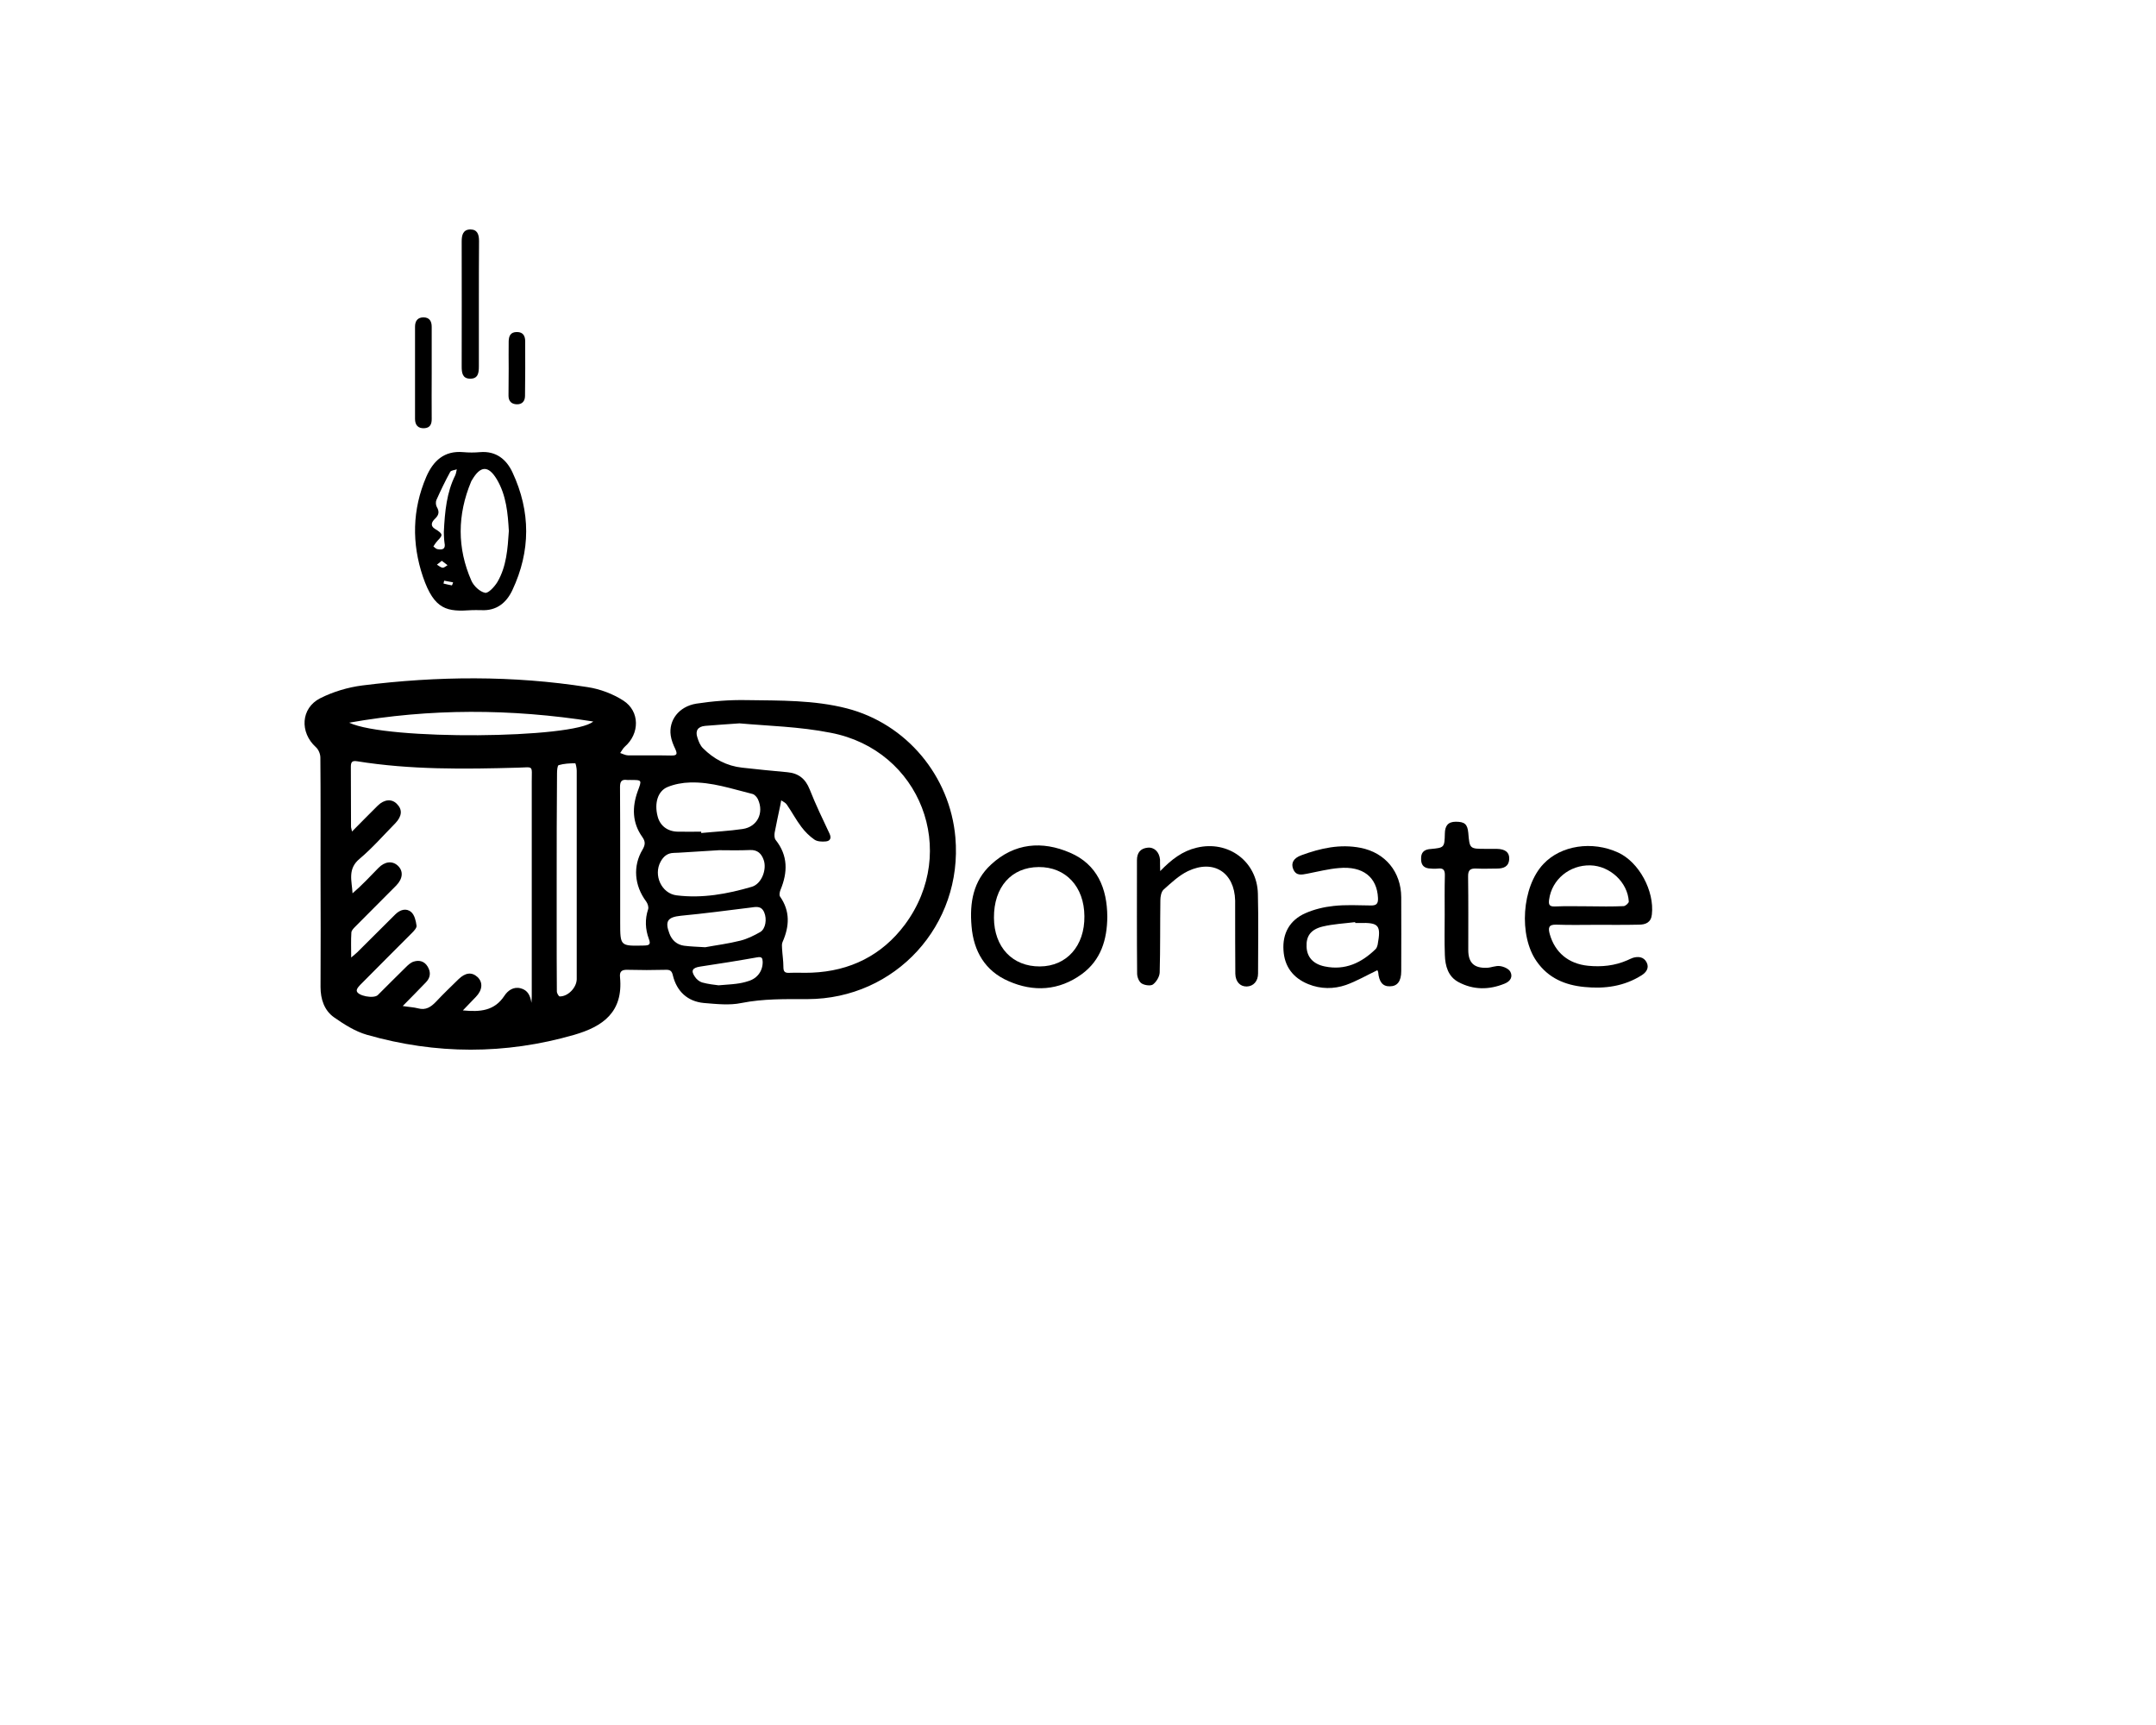 <?xml version="1.0" encoding="utf-8"?>
<!-- Generator: Adobe Illustrator 26.5.0, SVG Export Plug-In . SVG Version: 6.00 Build 0)  -->
<svg version="1.1" id="Layer_1" xmlns="http://www.w3.org/2000/svg" xmlns:xlink="http://www.w3.org/1999/xlink" x="0px" y="0px"
	 viewBox="0 0 1280 1024" style="enable-background:new 0 0 1280 1024;" xml:space="preserve">
<g>
	<path d="M190.3,518.1c0-22.8,0.1-45.6-0.1-68.4c0-2.1-1.1-4.8-2.7-6.2c-9.6-8.7-9-23.1,2.6-29c7.7-3.9,16.5-6.5,25-7.6
		c44.6-5.6,89.3-6,133.8,1c7.3,1.1,15,4,21.2,8c9.9,6.4,9.7,19.7,0.8,27.4c-1.1,1-1.8,2.5-2.7,3.7c1.6,0.5,3.1,1.4,4.7,1.4
		c8.5,0.1,17-0.1,25.5,0.1c3.7,0.1,3.8-1,2.5-3.9c-1.2-2.5-2.3-5.2-2.7-8c-1.3-9,4.8-17.2,15.2-18.9c9.8-1.5,19.9-2.3,29.8-2.1
		c19.9,0.3,40-0.1,59.5,4.9c35.4,9.1,61.3,40.1,64.5,76.6c4.5,52.1-35.6,95.9-87.8,96c-13.1,0-26.1-0.3-39.2,2.3
		c-7.1,1.5-14.9,0.6-22.3,0c-9.7-0.9-16.1-6.9-18.4-16.3c-0.6-2.7-1.6-3.5-4.3-3.4c-7.5,0.2-15,0.2-22.5,0c-3.3-0.1-5,0.7-4.6,4.4
		c2,20.8-10.3,29.3-27.2,34.2c-40.9,11.8-82.1,11.7-123,0c-7-2-13.6-6.2-19.6-10.4c-5.8-4.1-8-10.8-8-18
		C190.4,563.4,190.4,540.7,190.3,518.1z M315.5,595.3c0.1-1.4,0.2-2.8,0.2-4.2c0-42.4,0-84.9,0-127.3c0-9.6,1.3-8.4-8.1-8.1
		c-32,0.9-63.9,1.3-95.6-3.8c-3.1-0.5-3.7,0.6-3.7,3.4c0.1,11.8,0,23.6,0.1,35.4c0,0.7,0.3,1.4,0.6,2.9c5.5-5.5,10.3-10.5,15.3-15.4
		c3.9-3.8,8.4-4.1,11.4-0.9c3.3,3.3,3,7.2-1,11.4c-7,7.1-13.6,14.7-21.2,21.1c-7.3,6-4.6,13.1-4.2,20.5c5.6-4.8,10.4-10,15.4-15.1
		c3.8-3.9,8.3-4.3,11.5-1.3c3.4,3.2,3,7.7-1,11.8c-8.1,8.1-16.2,16.2-24.3,24.4c-1,1-2.3,2.3-2.3,3.6c-0.3,4.6-0.1,9.2-0.1,14.7
		c1.7-1.5,2.7-2.2,3.6-3.1c7.6-7.5,15.1-15,22.6-22.5c2.8-2.8,6.5-3.9,9.4-1.4c2,1.7,2.8,5.2,3.2,8.1c0.2,1.3-1.6,3.2-2.8,4.4
		c-9.8,9.9-19.8,19.7-29.6,29.7c-1.3,1.3-3.3,3.2-3.1,4.6c0.4,3,10.1,4.8,12.5,2.5c5.6-5.5,11-11.1,16.6-16.5c1.4-1.4,3-2.9,4.8-3.4
		c3.2-1,6.3-0.2,8.2,3c2.1,3.5,1.6,6.7-1.2,9.5c-4.3,4.5-8.7,8.9-13.6,13.9c3.7,0.6,6.5,0.7,9.2,1.4c4.5,1.2,7.5-0.8,10.5-3.9
		c4.3-4.6,8.9-9,13.4-13.4c4.1-4,7.9-4.4,11.3-1.3c3.3,3.1,3,7.7-1,11.8c-2.4,2.5-4.8,5-7.7,8c10.3,1,18.7,0.3,24.6-8.6
		c2-3.1,5.4-5.7,9.8-4.5C313.4,587.8,314.9,591.2,315.5,595.3z M439,429.4c-8.5,0.6-14.4,1-20.4,1.5c-4.3,0.4-5.9,2.9-4.6,6.8
		c0.7,2.3,1.7,4.9,3.4,6.5c6.4,6.4,14.1,10.5,23.2,11.5c8.9,1,17.9,1.9,26.8,2.7c6.7,0.6,10.8,3.9,13.3,10.2
		c3.5,8.9,7.7,17.6,11.8,26.3c1.3,2.8,0.2,4.4-2.3,4.6c-2.2,0.2-5,0.1-6.7-1.1c-2.9-2-5.6-4.7-7.7-7.5c-3.2-4.2-5.7-9-8.7-13.3
		c-0.7-1.1-2.2-1.7-3.3-2.5c-0.2,1.1-0.4,2.1-0.6,3.2c-1.1,5.3-2.3,10.6-3.3,16c-0.2,1.4-0.2,3.3,0.6,4.3c7.4,9.3,7.2,19.2,2.9,29.6
		c-0.5,1.2-0.9,3.1-0.3,4c6.1,8.7,5.6,17.7,1.5,27c-0.5,1.1-0.4,2.6-0.3,3.9c0.2,3.6,0.8,7.3,0.8,10.9c0,2.6,0.7,3.6,3.3,3.5
		c4.5-0.2,9,0.1,13.5-0.1c22.8-0.9,41.7-10.3,55.3-28.5c32.4-43.6,9.3-103.7-44-113.9C474.6,431.3,455.5,430.9,439,429.4z
		 M330.5,523.2c0,9,0,18,0,26.9c0,12.8,0,25.6,0.1,38.4c0,1.1,1.1,3,1.7,3c4.9,0.1,10-5.2,10.1-10.2c0-17.6,0-35.3,0-52.9
		c0-23.6,0-47.2,0-70.9c0-1.5-0.6-4.4-0.9-4.4c-3.3,0-6.7,0.2-9.8,1.1c-0.8,0.2-1,3.2-1,4.9C330.5,480.6,330.5,501.9,330.5,523.2z
		 M207.3,429c22.2,10.6,133.5,9.5,144.9-0.7C303.2,420.6,255.2,420.5,207.3,429z M416.3,493.7c0,0.3,0,0.5,0,0.8
		c8.2-0.8,16.6-1.2,24.7-2.4c8.6-1.3,12.7-9.5,9-17.6c-0.6-1.3-2-2.9-3.3-3.2c-12.2-3-24.2-7.2-37-6.8c-4.5,0.1-9.3,1-13.4,2.7
		c-5.8,2.4-7.9,9.6-5.9,17.3c1.4,5.7,5.9,9.1,12,9.2C407,493.8,411.6,493.7,416.3,493.7z M426.9,504.7c-6.2,0.4-10.3,0.6-14.5,0.9
		c-4.1,0.2-8.3,0.6-12.4,0.7c-3.8,0.1-6.1,2.1-7.8,5.2c-4.4,8,0.5,18.9,9.5,20c15.2,1.9,30.1-0.8,44.7-5.1c5.7-1.7,9-10.2,7-15.9
		c-1.3-3.7-3.6-6.1-8.1-5.9C438.6,504.9,431.7,504.7,426.9,504.7z M368.2,511.6C368.1,511.6,368.1,511.6,368.2,511.6
		c0,12,0,23.9,0,35.9c0,14.2,0,14.1,14.1,13.8c3.2-0.1,4.2-0.6,2.9-4c-2.1-5.7-2.4-11.6-0.4-17.6c0.4-1.3-0.3-3.4-1.2-4.6
		c-7-9.4-8-21-2.1-30.8c1.6-2.8,1.8-4.7-0.2-7.5c-6-8.4-6.1-17.7-2.7-27.1c2.5-6.8,2.8-6.7-4.8-6.7c-0.5,0-1,0.1-1.5,0
		c-3.4-0.5-4.2,1.1-4.2,4.2C368.2,482,368.2,496.8,368.2,511.6z M418.7,562.3c6.4-1.2,13.7-2.1,20.8-3.9c4.1-1,8.1-3,11.8-5.1
		c3.3-1.9,4.1-7.8,2.4-11.7c-1.8-4.2-5.1-3.2-8.4-2.8c-13.7,1.7-27.3,3.5-41,4.8c-7.8,0.8-9.7,3.1-6.9,10.5c1.5,4.1,4.5,6.7,8.7,7.3
		C409.9,561.9,413.9,562,418.7,562.3z M426.6,584.9c4.4-0.4,7.4-0.5,10.4-0.9c2.5-0.3,4.9-0.8,7.3-1.6c5.4-1.6,8.6-6.1,8.5-11.5
		c-0.1-2.2-0.5-3.1-3.3-2.6c-11.2,2-22.6,3.8-33.9,5.5c-4.5,0.7-5.6,2.4-3,6.1c0.9,1.4,2.6,2.8,4.2,3.3
		C420.4,584.2,424.2,584.6,426.6,584.9z"/>
	<path d="M280.1,362.2c-14.5,1-22.2,0.1-29-19.8c-6.7-19.8-6.4-39.9,2-59.4c4.1-9.4,10.6-15.6,21.9-14.6c3.3,0.3,6.7,0.3,10,0
		c9.5-0.8,15.7,4.3,19.3,12.1c10.8,23.2,10.8,46.6-0.1,69.8c-3.5,7.5-9.4,12.4-18.5,11.9C283.5,362.1,281.4,362.2,280.1,362.2z
		 M302.1,315.2c-0.6-10.5-1.5-21.1-7.1-30.6c-5.1-8.5-9.8-8.2-14.8,0.4c-0.2,0.3-0.4,0.6-0.5,0.9c-8.2,19.7-8.4,39.4,0.2,58.9
		c1.4,3.1,5,6.5,8.1,7.1c1.9,0.4,5.6-3.6,7.3-6.4C300.7,336.3,301.4,325.8,302.1,315.2z M263.5,315.9c0.6-12.5,1.7-23.6,6.8-33.8
		c0.5-1.1,0.6-2.4,0.9-3.5c-1.3,0.5-3.4,0.6-3.9,1.5c-3,5.5-5.7,11.1-8.2,16.7c-0.5,1.1-0.4,3,0.2,4.1c1.6,2.7,1.4,4.7-1,7
		c-1.9,1.8-3.3,4.2,0.3,6.3c1.4,0.8,3.6,2.3,3.5,3.4c-0.1,1.5-2,2.8-3.1,4.3c-0.6,0.8-1.2,1.6-1.7,2.5c0.8,0.6,1.6,1.5,2.5,1.6
		c2.9,0.5,4.9,0,4.1-3.8C263.5,319.5,263.6,317,263.5,315.9z M262.3,332.9c-1.2,0.9-2,1.6-2.9,2.3c1.1,0.6,2.2,1.7,3.4,1.8
		c0.9,0.1,2-1,2.9-1.5C264.7,334.7,263.7,334,262.3,332.9z M263.7,344.7c-0.1,0.6-0.3,1.2-0.4,1.7c1.6,0.4,3.3,0.8,5,1.1
		c0.1,0,0.5-1.2,0.7-1.8C267.2,345.4,265.5,345,263.7,344.7z"/>
	<path d="M947.6,549c-7.8,0-15.6,0.2-23.5-0.1c-4.9-0.2-5,2-4,5.7c3.1,10.8,11,17.5,22.7,18.7c8,0.8,15.9,0,23.4-3.3
		c1.1-0.5,2.1-1,3.2-1.4c3.3-1,6.5-0.6,8.2,2.7c1.6,3.2-0.1,5.8-2.9,7.6c-10.4,6.6-21.9,8.2-34,7c-11.6-1.1-21.5-5.3-28.4-15.2
		c-10.8-15.3-8.8-44.3,4-57.8c10.4-11.1,29-13.9,44.4-6.8c12.4,5.7,21.6,22.8,20,36.8c-0.5,4.7-3.7,6-7.7,6
		C964.5,549.1,956,549,947.6,549C947.6,549,947.6,549,947.6,549z M943,538C943,538,943,538,943,538c7,0.1,14,0.2,20.9-0.1
		c1.1,0,3.1-1.8,3.1-2.7c-0.6-11.4-11.1-21.2-22.8-21.5c-12.4-0.3-22.9,8.4-24.5,20.3c-0.4,3,0.1,4.2,3.4,4.1
		C929.7,537.8,936.3,538,943,538z"/>
	<path d="M817.8,575.9c-6.3,3-12.3,6.5-18.7,8.8c-7.3,2.5-15,2.5-22.4-0.5c-9.1-3.7-14.1-10.5-14.7-20c-0.7-10.1,3.7-18,13-22.1
		c5.2-2.3,11-3.7,16.7-4.3c7.2-0.8,14.6-0.4,21.9-0.3c3.4,0.1,4.7-0.8,4.5-4.5c-0.6-12.3-8.9-19-23.2-17.7
		c-6.2,0.5-12.4,2.1-18.6,3.3c-3.3,0.6-6.7,1.6-8.5-2.6c-1.5-3.6,0.1-6.6,4.8-8.3c11.4-4.2,23-6.8,35.2-4.4
		c14.7,2.9,24,14.3,24.1,29.3c0.1,14.6,0,29.3,0,43.9c0,6-2.3,9-6.8,9c-4.2,0.1-6.4-2.6-6.9-8.5
		C817.9,576.4,817.7,575.8,817.8,575.9z M804.6,547.9c0-0.2,0-0.3-0.1-0.5c-6.4,0.8-12.9,1.1-19.2,2.6c-7.1,1.7-9.9,5.7-9.6,12
		c0.2,6.1,3.9,10.3,10.8,11.7c12,2.5,21.8-2.1,30.2-10.3c0.6-0.6,1-1.7,1.2-2.6c2.1-11.6,0.8-13.2-10.8-12.9
		C806.2,547.9,805.4,547.9,804.6,547.9z"/>
	<path d="M657.4,544.2c-0.1,13.6-3.8,25.8-15.2,34.1c-13.5,9.8-28.6,10.7-43.5,4.1c-13.8-6-20.7-17.7-21.9-32.6
		c-1.2-13.8,0.9-26.8,11.6-36.6c13.8-12.8,30.3-14.2,46.9-7C651.4,513.1,657.3,527.3,657.4,544.2z M617.4,573.7
		c15.9-0.1,26.6-12.2,26.4-29.8c-0.1-17.6-11.1-29.3-27.1-29.2c-16.3,0.1-26.7,11.9-26.6,30.1C590.2,562.3,601.1,573.8,617.4,573.7z
		"/>
	<path d="M688.8,517.1c6.8-7,13.2-11.9,21.7-13.9c18.7-4.5,35.8,8.1,36.3,27.3c0.4,15.8,0.1,31.6,0.1,47.4c0,4.6-2.8,7.6-6.7,7.7
		c-3.9,0.1-6.7-2.8-6.8-7.6c-0.1-13-0.1-25.9-0.1-38.9c0-1.5,0-3,0-4.5c-0.4-16.7-12.8-24.7-28-17.5c-5.4,2.6-10,7-14.5,11
		c-1.4,1.3-1.9,4.2-1.9,6.3c-0.2,14.3,0,28.6-0.4,42.9c-0.1,2.5-2,5.6-4,7.1c-1.4,1-5,0.5-6.7-0.6c-1.6-1-2.7-3.8-2.7-5.9
		c-0.2-22.4-0.1-44.9-0.1-67.3c0-4.4,2.1-7,6.4-7.4c3.9-0.4,6.9,2.6,7.3,7.1C688.7,512.1,688.7,513.9,688.8,517.1z"/>
	<path d="M857.7,543.2c0-7.8-0.1-15.6,0.1-23.4c0.1-3.2-0.8-4.6-4.1-4.2c-1.8,0.2-3.7,0.1-5.5-0.1c-3.5-0.5-4.6-2.7-4.5-6
		c0-3.2,1.5-4.9,4.6-5.4c0.3,0,0.7-0.1,1-0.1c8.2-0.8,8.3-0.8,8.5-9.3c0.1-4.4,1.8-6.9,6.5-6.9c5.2,0,6.9,1.4,7.4,6.5
		c0.8,9.6,0.8,9.6,10.4,9.6c2.2,0,4.3,0,6.5,0c5.1,0.1,7.6,2.1,7.4,6c-0.2,4.6-3.4,5.7-7.3,5.7c-4,0-8,0.2-12,0
		c-3.8-0.2-5.2,0.8-5.1,4.9c0.2,14.5,0.1,28.9,0.1,43.4c0,7.6,3.4,10.9,11.1,10.6c2.6-0.1,5.3-1.4,7.8-1c2.2,0.3,5.2,1.6,6.1,3.4
		c1.5,2.9,0.1,5.6-3.4,7c-9.3,3.8-18.6,3.8-27.4-0.9c-6.2-3.3-7.9-9.6-8.1-16.1C857.5,558.8,857.7,551,857.7,543.2
		C857.7,543.2,857.7,543.2,857.7,543.2z"/>
	<path d="M284.3,180.6c0,12.3,0,24.6,0,36.9c0,3.8-0.4,7.4-5.3,7.3c-4.5-0.1-4.9-3.6-4.9-7.2c0-24.8,0.1-49.5,0-74.3
		c0-3.8,0.8-7,5.1-7.1c4.3,0,5.2,3.1,5.2,6.9C284.3,155.7,284.3,168.2,284.3,180.6z"/>
	<path d="M256.3,221.9c0,8.8-0.1,17.6,0,26.4c0.1,3.3-0.8,5.7-4.4,5.9c-3.7,0.2-5.5-1.9-5.5-5.5c0-18.3,0-36.5,0-54.8
		c0-3.4,1.6-5.5,5-5.5c3.5,0,4.9,2.2,4.9,5.6c0,9.3,0,18.6,0,27.9C256.4,221.9,256.4,221.9,256.3,221.9z"/>
	<path d="M302,219c0-5.5-0.1-11,0-16.4c0.1-3.1,1-5.5,4.9-5.5c3.8,0,4.9,2.5,4.9,5.5c0.1,10.8,0,21.6-0.1,32.4c0,3.1-1.7,5.1-4.9,5
		c-3.2-0.1-4.9-1.9-4.9-5.1C301.9,229.6,302,224.3,302,219C302,219,302,219,302,219z"/>
</g>
</svg>
